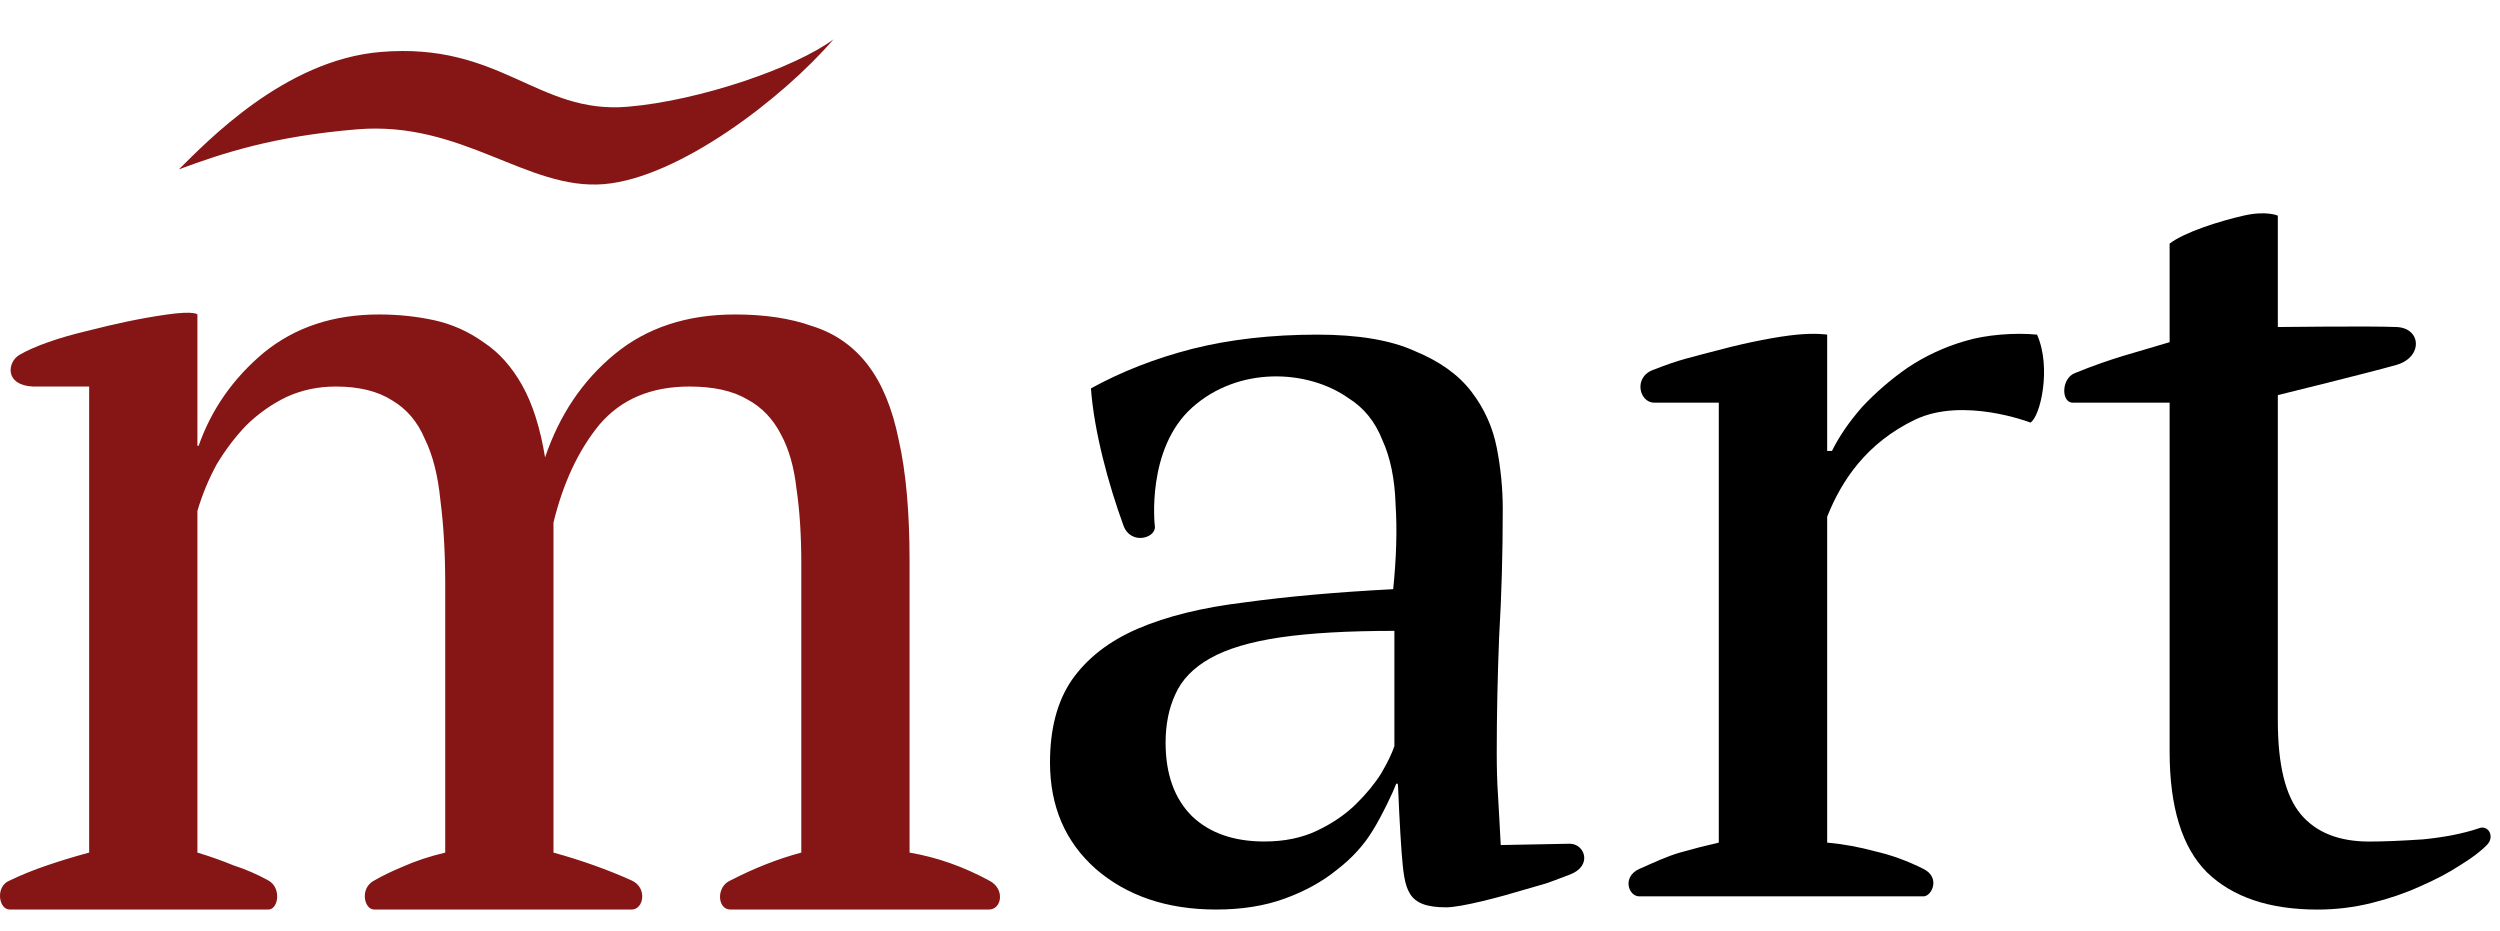<svg width="145" height="54" viewBox="0 0 145 54" fill="none" xmlns="http://www.w3.org/2000/svg">
<path d="M86.811 43.653C86.811 44.586 86.834 45.392 86.881 46.071C86.928 46.75 86.997 48.249 87.043 49.013L91.044 48.936C91.921 48.936 92.391 50.225 91.044 50.729C89.238 51.403 90.28 51.053 88.401 51.606C87.004 52.03 84.756 52.625 83.878 52.625C81.571 52.625 81.471 51.621 81.294 49.444C81.201 48.256 81.084 45.697 81.084 45.562C81.084 45.427 80.991 45.378 80.933 45.571C80.876 45.764 80.176 47.28 79.618 48.171C79.105 49.019 78.407 49.783 77.522 50.462C76.684 51.141 75.683 51.692 74.519 52.116C73.355 52.541 72.028 52.753 70.538 52.753C67.698 52.753 65.37 51.968 63.554 50.398C61.785 48.828 60.9 46.771 60.9 44.226C60.9 42.274 61.319 40.683 62.157 39.453C63.042 38.181 64.323 37.184 65.999 36.462C67.675 35.741 69.747 35.232 72.215 34.935C74.682 34.596 77.546 34.341 80.805 34.172C80.991 32.347 81.038 30.714 80.945 29.272C80.898 27.787 80.642 26.536 80.176 25.517C79.757 24.457 79.105 23.651 78.221 23.099C75.828 21.404 71.815 21.24 69.141 23.641C66.468 26.041 66.977 30.481 66.977 30.481C67.115 31.198 65.592 31.659 65.161 30.481C64.297 28.121 63.451 25.01 63.275 22.527C65.044 21.551 67 20.787 69.141 20.236C71.33 19.684 73.751 19.409 76.405 19.409C78.779 19.409 80.665 19.727 82.062 20.363C83.505 20.957 84.6 21.742 85.344 22.718C86.09 23.693 86.578 24.775 86.811 25.963C87.044 27.151 87.16 28.339 87.16 29.526C87.16 32.072 87.091 34.532 86.951 36.908C86.858 39.241 86.811 41.489 86.811 43.653ZM73.332 48.807C74.496 48.807 75.52 48.595 76.405 48.171C77.29 47.747 78.034 47.238 78.64 46.644C79.245 46.05 79.734 45.456 80.106 44.862C80.479 44.226 80.735 43.695 80.875 43.271V36.59C78.174 36.59 75.963 36.717 74.24 36.971C72.517 37.226 71.167 37.629 70.189 38.181C69.211 38.732 68.536 39.432 68.164 40.28C67.791 41.087 67.605 42.02 67.605 43.08C67.605 44.904 68.117 46.326 69.141 47.344C70.166 48.319 71.563 48.807 73.332 48.807Z" fill="black"/>
<path d="M111.066 24.344C108.263 25.69 106.809 27.868 105.976 29.972V48.871C106.907 48.956 107.838 49.126 108.769 49.38C109.7 49.592 110.632 49.931 111.563 50.398C112.57 50.903 112.038 51.989 111.563 51.989H95.081C94.438 51.989 94.073 50.844 95.081 50.398C95.942 50.017 96.71 49.656 97.455 49.444C98.2 49.231 98.945 49.041 99.69 48.871V23.354H95.942C95.07 23.354 94.705 21.832 95.942 21.433C97.432 20.839 98.129 20.717 99.69 20.3C101.363 19.852 103.118 19.515 104.23 19.409C105.341 19.303 105.976 19.409 105.976 19.409V26.154H106.255C106.674 25.305 107.256 24.457 108.001 23.608C108.793 22.76 109.677 21.997 110.655 21.318C111.679 20.639 112.773 20.13 113.937 19.791C115.148 19.409 116.891 19.282 118.148 19.409C119 21.318 118.339 24.175 117.765 24.509C117.765 24.509 113.869 22.998 111.066 24.344Z" fill="black"/>
<path d="M36.638 52.753H21.706C21.111 52.753 20.85 51.51 21.706 51.068C22.172 50.798 22.73 50.529 23.381 50.259C24.079 49.945 24.893 49.675 25.823 49.45V33.879C25.823 32.081 25.73 30.463 25.544 29.025C25.404 27.587 25.102 26.396 24.637 25.452C24.218 24.464 23.59 23.722 22.753 23.228C21.916 22.688 20.823 22.419 19.474 22.419C18.451 22.419 17.497 22.621 16.613 23.026C15.776 23.43 15.008 23.969 14.311 24.643C13.659 25.317 13.078 26.081 12.566 26.935C12.101 27.789 11.729 28.688 11.45 29.632V49.45C12.194 49.675 12.892 49.922 13.543 50.192C14.241 50.416 14.915 50.709 15.567 51.068C16.342 51.496 16.144 52.753 15.567 52.753H0.566C-0.092 52.753 -0.28 51.388 0.566 51.068C1.217 50.754 1.938 50.461 2.729 50.192C3.519 49.922 4.333 49.675 5.171 49.45V22.419C3.668 22.419 2.726 22.419 1.901 22.419C0.242 22.335 0.431 20.992 1.119 20.588C2.006 20.068 3.458 19.568 5.101 19.183C6.682 18.779 8.11 18.465 9.706 18.239C11.302 18.014 11.45 18.239 11.45 18.239V25.857H11.52C12.264 23.744 13.52 21.947 15.287 20.464C17.102 18.981 19.334 18.239 21.986 18.239C23.102 18.239 24.172 18.352 25.195 18.576C26.218 18.801 27.172 19.228 28.056 19.857C28.939 20.441 29.684 21.273 30.288 22.351C30.893 23.43 31.335 24.823 31.614 26.531C32.451 24.059 33.8 22.059 35.661 20.531C37.521 19.003 39.847 18.239 42.638 18.239C44.359 18.239 45.847 18.464 47.103 18.913C48.406 19.318 49.476 20.059 50.313 21.138C51.15 22.217 51.755 23.677 52.127 25.52C52.545 27.362 52.755 29.699 52.755 32.53V49.45C54.336 49.72 55.871 50.259 57.36 51.068C58.31 51.531 58.111 52.753 57.36 52.753H42.359C41.604 52.753 41.521 51.429 42.359 51.068C43.754 50.349 45.127 49.81 46.475 49.45V32.665C46.475 31.047 46.382 29.609 46.196 28.351C46.057 27.093 45.754 26.037 45.289 25.183C44.824 24.284 44.173 23.61 43.336 23.16C42.498 22.666 41.382 22.419 39.987 22.419C37.754 22.419 36.01 23.16 34.754 24.643C33.544 26.126 32.661 28.014 32.102 30.306V49.45C33.73 49.9 35.242 50.439 36.638 51.068C37.566 51.487 37.336 52.753 36.638 52.753Z" fill="#861515"/>
<path d="M22.076 3.014C16.499 3.479 11.995 8.228 10.377 9.821C12.928 8.879 15.829 7.908 20.709 7.501C26.808 6.992 30.584 11.05 35.027 10.68C39.384 10.316 45.419 5.682 48.343 2.28C46.145 3.921 40.577 5.843 36.394 6.192C31.166 6.629 29.047 2.432 22.076 3.014Z" fill="#861515"/>
<path d="M120.324 21.648C122.599 20.723 123.693 20.503 125.838 19.845V14.129C126.714 13.453 128.772 12.817 130.117 12.509C131.462 12.2 132.114 12.509 132.114 12.509V18.967C132.114 18.967 137.541 18.902 139 18.967C140.458 19.031 140.531 20.723 139 21.162C137.469 21.601 132.114 22.917 132.114 22.917V41.81C132.114 44.355 132.556 46.158 133.439 47.219C134.323 48.279 135.648 48.81 137.414 48.81C138.251 48.81 139.297 48.767 140.552 48.682C141.807 48.555 142.877 48.343 143.76 48.046C144.311 47.81 144.722 48.514 144.248 49.001C143.876 49.383 143.342 49.785 142.644 50.21C141.993 50.634 141.226 51.037 140.343 51.419C139.506 51.801 138.576 52.119 137.554 52.373C136.531 52.628 135.485 52.755 134.416 52.755C131.626 52.755 129.488 52.034 128 50.592C126.559 49.149 125.838 46.816 125.838 43.592V23.356H120.26C119.538 23.402 119.539 21.967 120.324 21.648Z" fill="black"/>
</svg>
